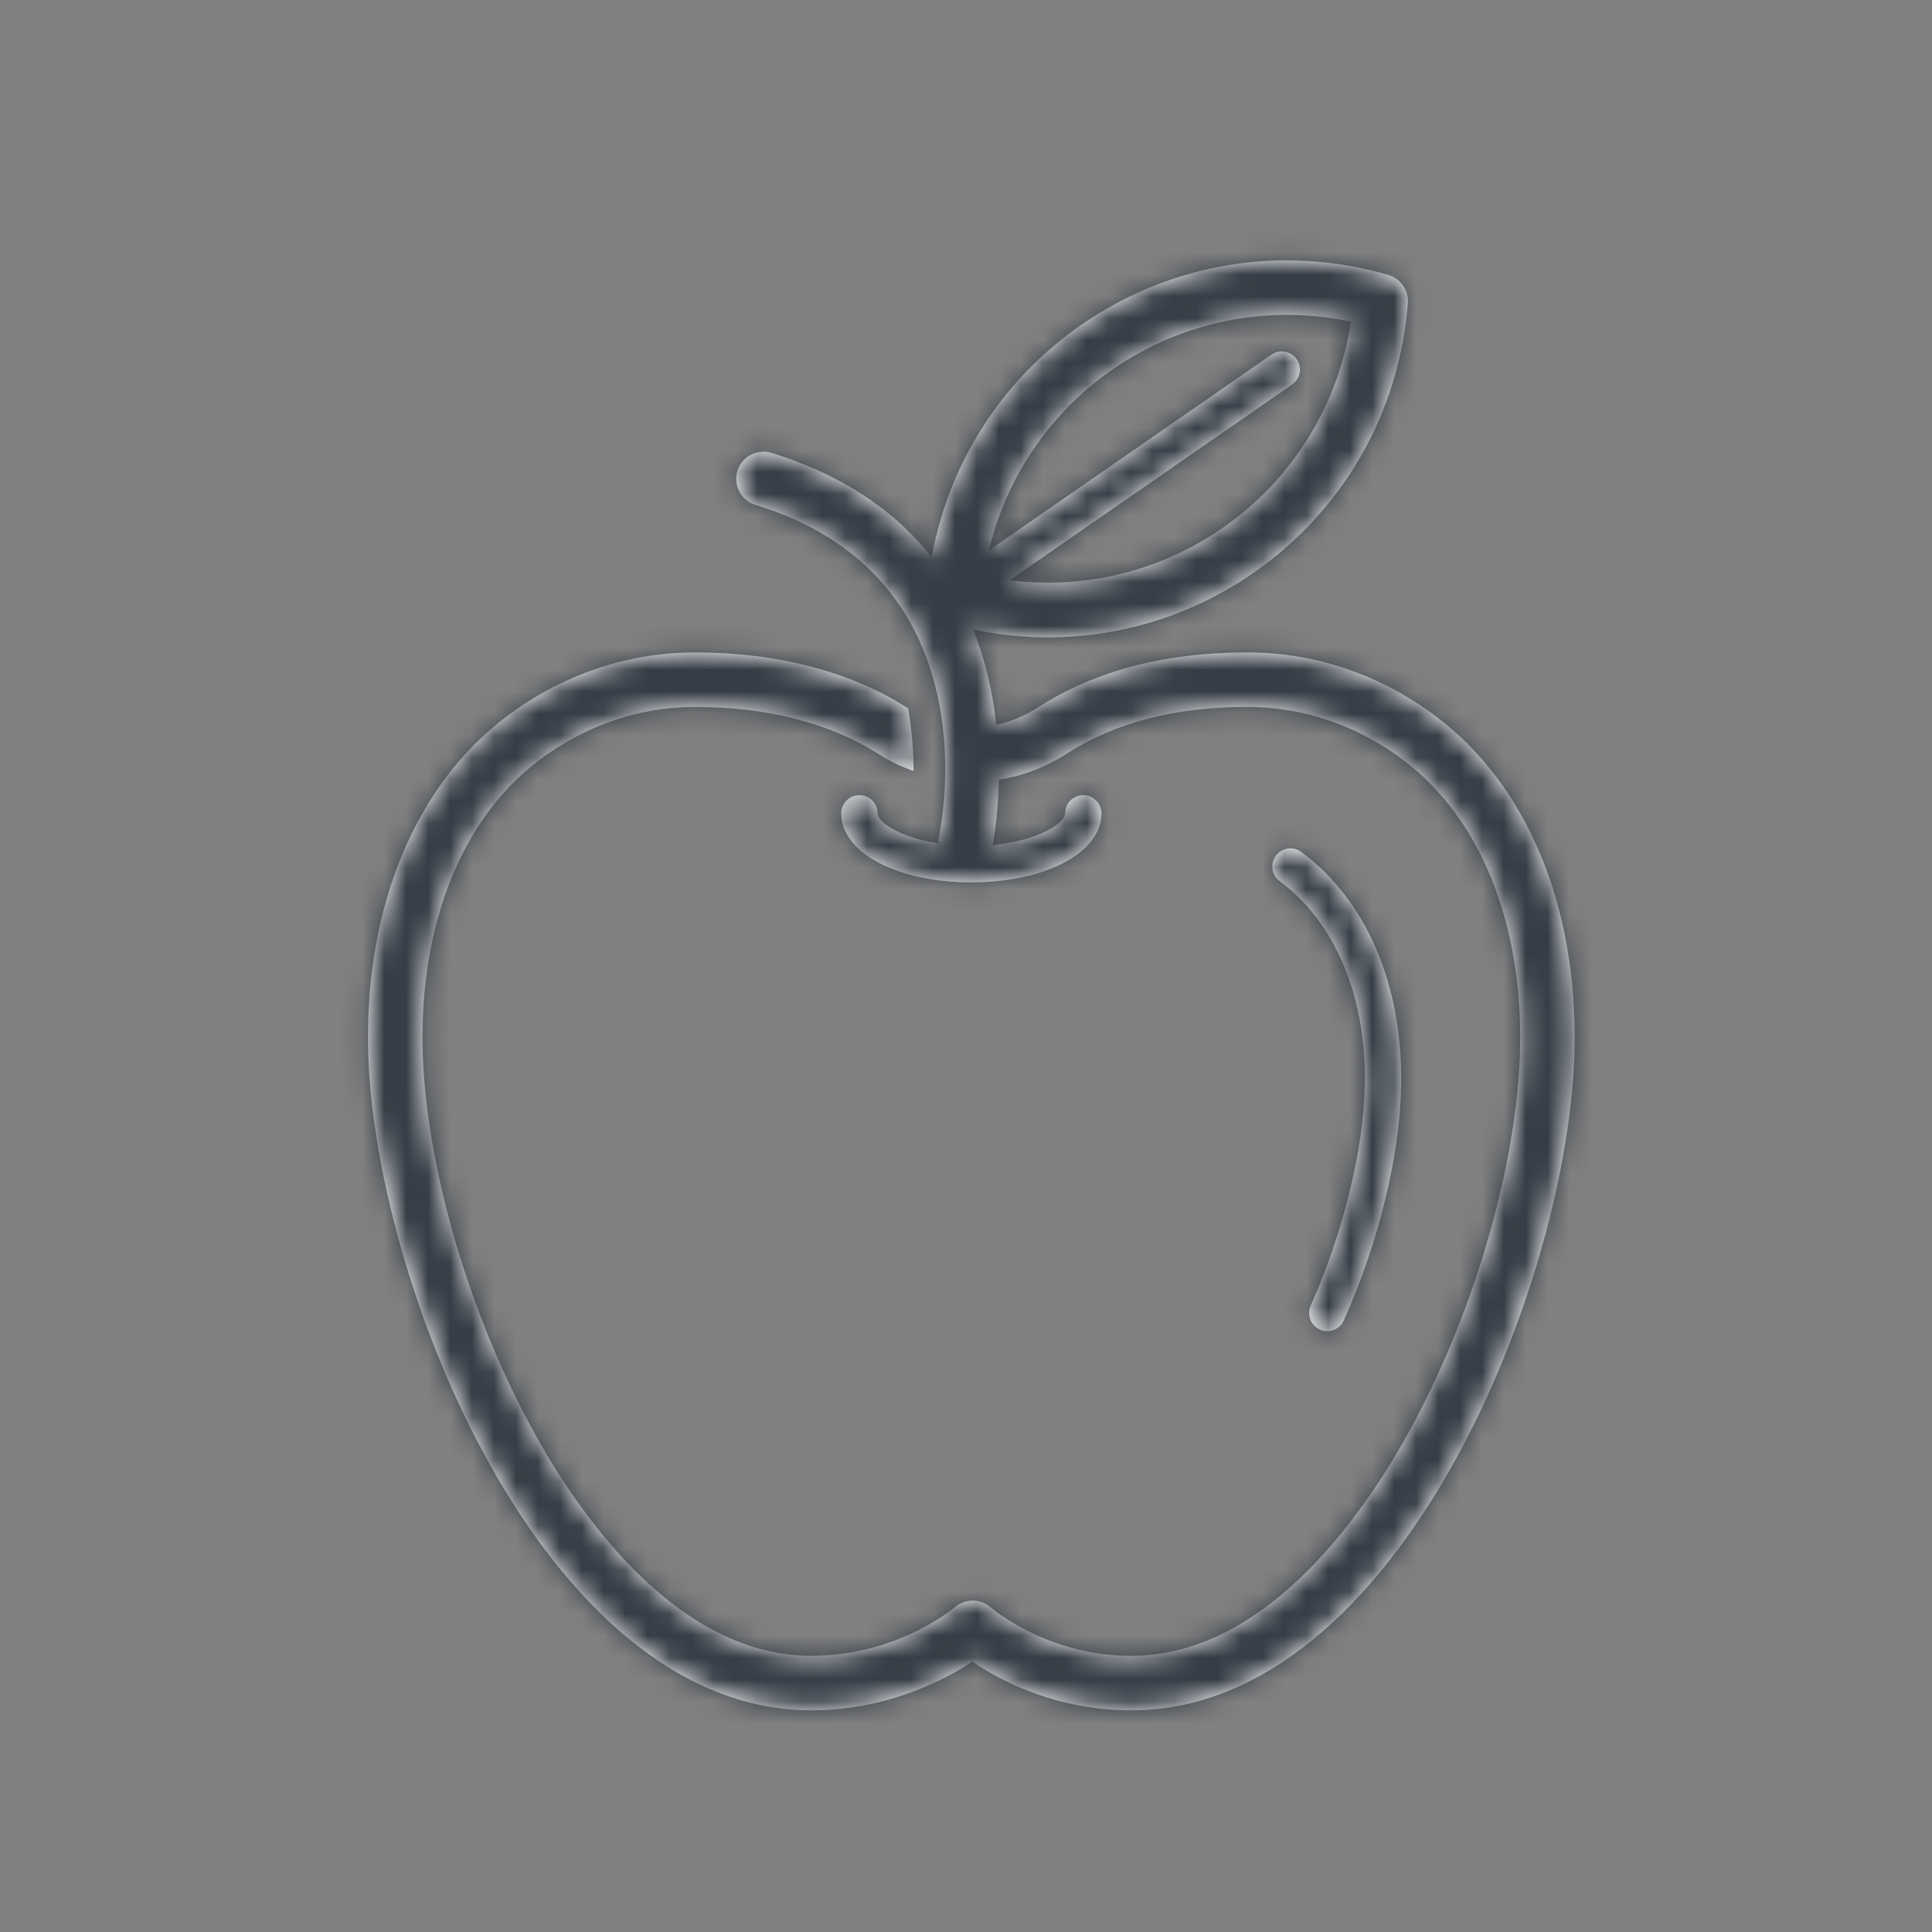 <?xml version="1.0" encoding="UTF-8"?>
<svg width="88px" height="88px" viewBox="0 0 88 88" version="1.1" xmlns="http://www.w3.org/2000/svg" xmlns:xlink="http://www.w3.org/1999/xlink">
    <rect x="0" y="0" width="88" height="88" fill="#808080" stroke="none"/>
    <!-- Generator: Sketch 52.6 (67491) - http://www.bohemiancoding.com/sketch -->
    <title>icons / Maça</title>
    <desc>Created with Sketch.</desc>
    <defs>
        <path d="M50.668,16.834 C53.858,14.625 57.765,13.851 61.533,14.652 C60.959,18.462 58.862,21.848 55.673,24.057 C52.816,26.036 49.383,26.854 45.989,26.428 L58.854,17.514 C59.23,17.254 59.324,16.738 59.063,16.363 C58.803,15.987 58.286,15.892 57.912,16.154 L45.046,25.068 C45.84,21.741 47.811,18.814 50.668,16.834 Z M36.952,77.904 C24.767,77.904 16.957,58.35 16.765,47.702 C16.65,41.261 18.927,35.786 23.012,32.682 C25.564,30.742 28.558,29.717 31.671,29.717 C35.418,29.717 38.768,30.597 41.361,32.26 C41.457,32.784 41.519,33.292 41.557,33.78 C41.594,34.251 41.609,34.701 41.607,35.12 C41.065,34.92 40.532,34.678 40.028,34.354 C37.836,32.945 34.946,32.2 31.671,32.2 C29.105,32.2 26.631,33.05 24.514,34.659 C21.066,37.278 19.147,42.016 19.248,47.658 C19.345,53.061 21.412,60.097 24.514,65.581 C26.592,69.256 30.971,75.421 36.952,75.421 C40.724,75.421 43.235,73.422 43.508,73.194 C43.739,73.002 44.021,72.906 44.303,72.906 C44.585,72.906 44.867,73.002 45.097,73.194 C45.544,73.566 47.954,75.421 51.534,75.421 C57.515,75.421 61.894,69.256 63.972,65.581 C67.074,60.097 69.141,53.061 69.238,47.658 C69.339,42.016 67.42,37.278 63.972,34.659 C61.856,33.05 59.381,32.2 56.815,32.2 C53.537,32.2 50.771,32.916 48.593,34.326 C47.624,34.953 46.57,35.346 45.494,35.517 C45.468,37 45.293,38.098 45.22,38.488 C47.284,38.291 48.514,37.503 48.514,37.045 C48.514,36.588 48.885,36.218 49.342,36.218 C49.799,36.218 50.169,36.588 50.169,37.045 C50.169,38.838 47.622,40.191 44.243,40.191 C40.865,40.191 38.317,38.838 38.317,37.045 C38.317,36.588 38.687,36.218 39.145,36.218 C39.602,36.218 39.972,36.588 39.972,37.045 C39.972,37.331 40.464,37.742 41.325,38.061 C41.72,38.208 42.194,38.331 42.741,38.415 C42.737,38.314 42.742,38.211 42.765,38.107 C42.796,37.97 43.007,36.96 43.048,35.509 C43.06,35.117 43.056,34.691 43.036,34.244 C43.017,33.831 42.981,33.4 42.924,32.954 C42.461,29.354 40.576,24.877 34.415,23.001 C33.758,22.802 33.389,22.108 33.588,21.452 C33.788,20.797 34.481,20.426 35.137,20.626 C35.679,20.791 36.184,20.979 36.672,21.177 C39.269,22.228 41.124,23.713 42.437,25.383 C43.213,21.097 45.635,17.301 49.254,14.793 C53.346,11.958 58.442,11.13 63.234,12.521 C63.798,12.685 64.17,13.222 64.126,13.808 C63.744,18.784 61.179,23.263 57.087,26.098 C54.297,28.031 51.041,29.031 47.732,29.031 C46.598,29.031 45.458,28.911 44.328,28.673 C44.919,30.154 45.232,31.646 45.381,33.012 C46.022,32.873 46.652,32.625 47.244,32.242 C49.83,30.567 53.051,29.717 56.815,29.717 C59.928,29.717 62.922,30.742 65.474,32.682 C69.56,35.786 71.836,41.261 71.721,47.702 C71.529,58.35 63.719,77.904 51.534,77.904 C48.128,77.904 45.599,76.574 44.292,75.687 C43.026,76.519 40.399,77.904 36.952,77.904 Z M60.121,60.561 C59.703,60.375 59.515,59.886 59.7,59.469 C61.19,56.114 62.111,52.361 62.165,49.43 C62.24,45.4 60.826,42.012 58.287,40.135 C57.919,39.863 57.841,39.345 58.113,38.977 C58.385,38.609 58.904,38.532 59.27,38.804 C62.247,41.003 63.905,44.888 63.82,49.461 C63.761,52.648 62.811,56.54 61.213,60.14 C61.076,60.449 60.773,60.633 60.456,60.633 C60.344,60.633 60.23,60.609 60.121,60.561 Z" id="path-1"></path>
    </defs>
    <g id="icons-/-Maça" stroke="none" stroke-width="1" fill="none" fill-rule="evenodd">
        <g id="Group">
            <mask id="mask-2" fill="white">
                <use xlink:href="#path-1"></use>
            </mask>
            <use id="Fill-21" fill="#FFFFFF" xlink:href="#path-1"></use>
            <rect id="Colors" fill="#363D46" fill-rule="nonzero" mask="url(#mask-2)" x="0" y="0" width="88" height="88"></rect>
        </g>
    </g>
</svg>